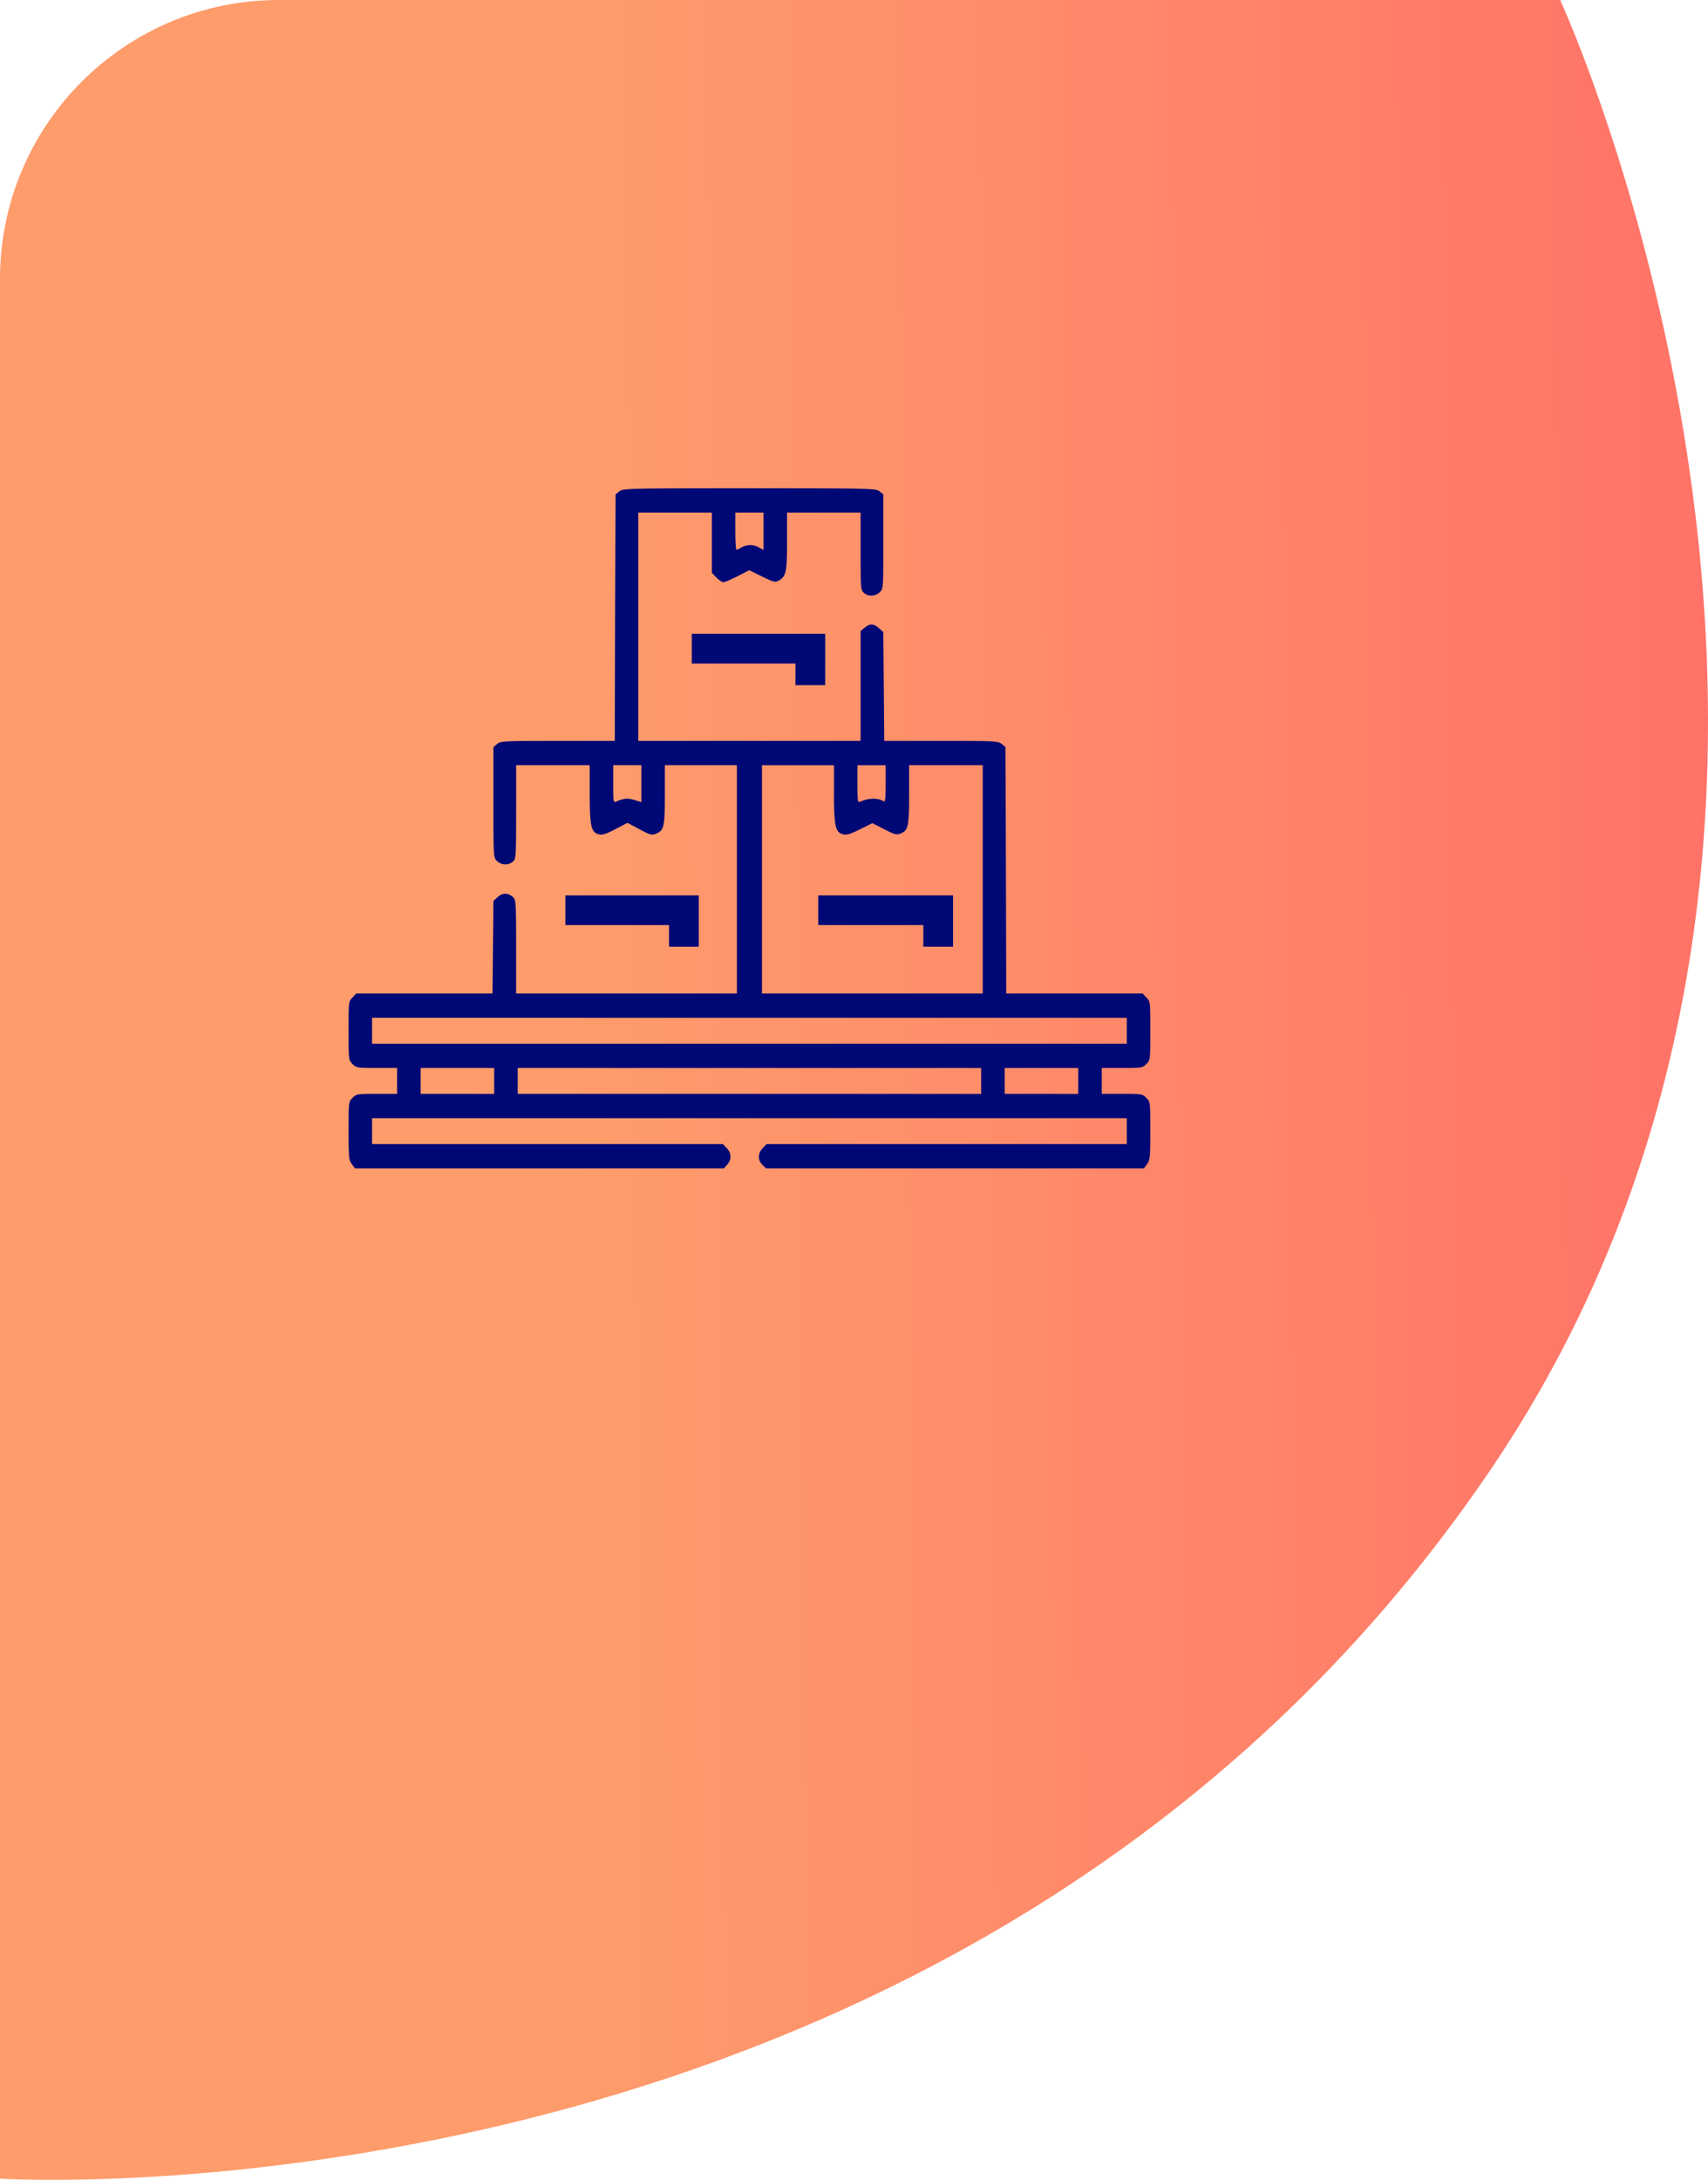 <svg width="98" height="125" fill="none" xmlns="http://www.w3.org/2000/svg"><path d="M89.518 0H16C7.164 0 0 7.163 0 16v108.932s55.36 3.549 85.395-40.461C111.11 46.79 89.518 0 89.518 0z" fill="url(#paint0_linear_59_255)"/><path d="M35.534 28.176l-.215.177-.027 7.066-.018 7.067h-3.27c-3.082 0-3.28.009-3.478.176l-.215.177v3.166c0 3.13 0 3.166.197 3.361.243.251.674.27.926.038.17-.158.18-.279.18-2.851v-2.674H33.835v1.615c0 1.662.072 2.127.36 2.285.278.148.458.111 1.15-.251l.655-.344.647.344c.71.38.764.39 1.078.241.369-.176.423-.445.423-2.219v-1.671h4.132V56.97H29.614v-2.674c0-2.433-.017-2.693-.152-2.832-.297-.27-.611-.288-.89-.037l-.26.232-.027 2.656-.027 2.655H20.44l-.215.233c-.225.222-.225.241-.225 1.903s0 1.68.225 1.904c.206.223.26.232 1.392.232h1.168v1.486h-1.168c-1.132 0-1.186.009-1.392.232-.225.223-.225.241-.225 1.885 0 1.541.018 1.68.189 1.913l.18.241h21.167l.188-.214c.261-.287.252-.668-.026-.947l-.216-.232H21.348v-1.486h43.305v1.486H43.98l-.216.232c-.288.288-.297.687-.018.957l.207.204H65.632l.18-.241c.17-.233.188-.372.188-1.913 0-1.644 0-1.662-.224-1.885-.207-.223-.26-.232-1.393-.232h-1.168v-1.486h1.168c1.132 0 1.186-.01 1.393-.232.224-.223.224-.242.224-1.904s0-1.68-.224-1.903l-.216-.233H57.735l-.018-7.066-.027-7.066-.216-.177c-.198-.167-.395-.176-3.477-.176h-3.261l-.027-3.12-.027-3.12-.252-.223c-.305-.27-.503-.279-.817-.028l-.234.186v6.305H36.621V29.393H40.844v3.454l.26.27c.144.148.324.269.405.269.08 0 .44-.158.808-.344l.674-.343.737.362c.683.334.755.343.97.223.405-.242.459-.474.459-2.248v-1.643H49.379v2.21c0 2.108.01 2.228.18 2.386.251.232.683.214.925-.037.198-.195.198-.241.198-2.897v-2.702l-.216-.177C50.27 28.01 50.008 28 43 28s-7.268.01-7.466.176zm8.275 2.285v1.077l-.27-.149a.989.989 0 00-.988 0c-.126.075-.252.13-.288.14-.044 0-.071-.483-.071-1.068v-1.068h1.617v1.068zM36.8 44.937v1.059l-.404-.121c-.378-.12-.593-.102-1.051.093-.153.065-.162-.019-.162-1.012v-1.077H36.8v1.058zm11.05.557c0 1.662.073 2.127.36 2.285.27.148.467.111 1.168-.242l.674-.334.692.353c.62.315.71.334.952.232.413-.177.467-.418.467-2.238v-1.671H56.387V56.97H43.719V43.88h4.133v1.615zm2.966-.538c0 .761-.027 1.049-.1 1.003-.34-.214-.835-.214-1.356.009-.153.065-.161-.019-.161-1.012v-1.077h1.617v1.077zm13.836 14.151v.743H21.348v-1.486h43.305v.743zm-36.297 2.879v.743H24.134v-1.486H28.355v.743zm27.941 0v.743H29.703v-1.486h26.594v.743zm5.57 0v.743H57.645v-1.486h4.222v.743z" fill="#000875"/><path d="M39.24 54.287v-2.092H32.44M53.831 54.287v-2.092h-6.883M46.494 39.29v-2.093h-6.801" stroke="#000875" stroke-width="1.705" stroke-miterlimit="10"/><defs><linearGradient id="paint0_linear_59_255" x1="97.873" y1="1.563" x2="32.133" y2="2.166" gradientUnits="userSpaceOnUse"><stop stop-color="#FF7268"/><stop offset="1" stop-color="#FE9C6B"/></linearGradient></defs></svg>